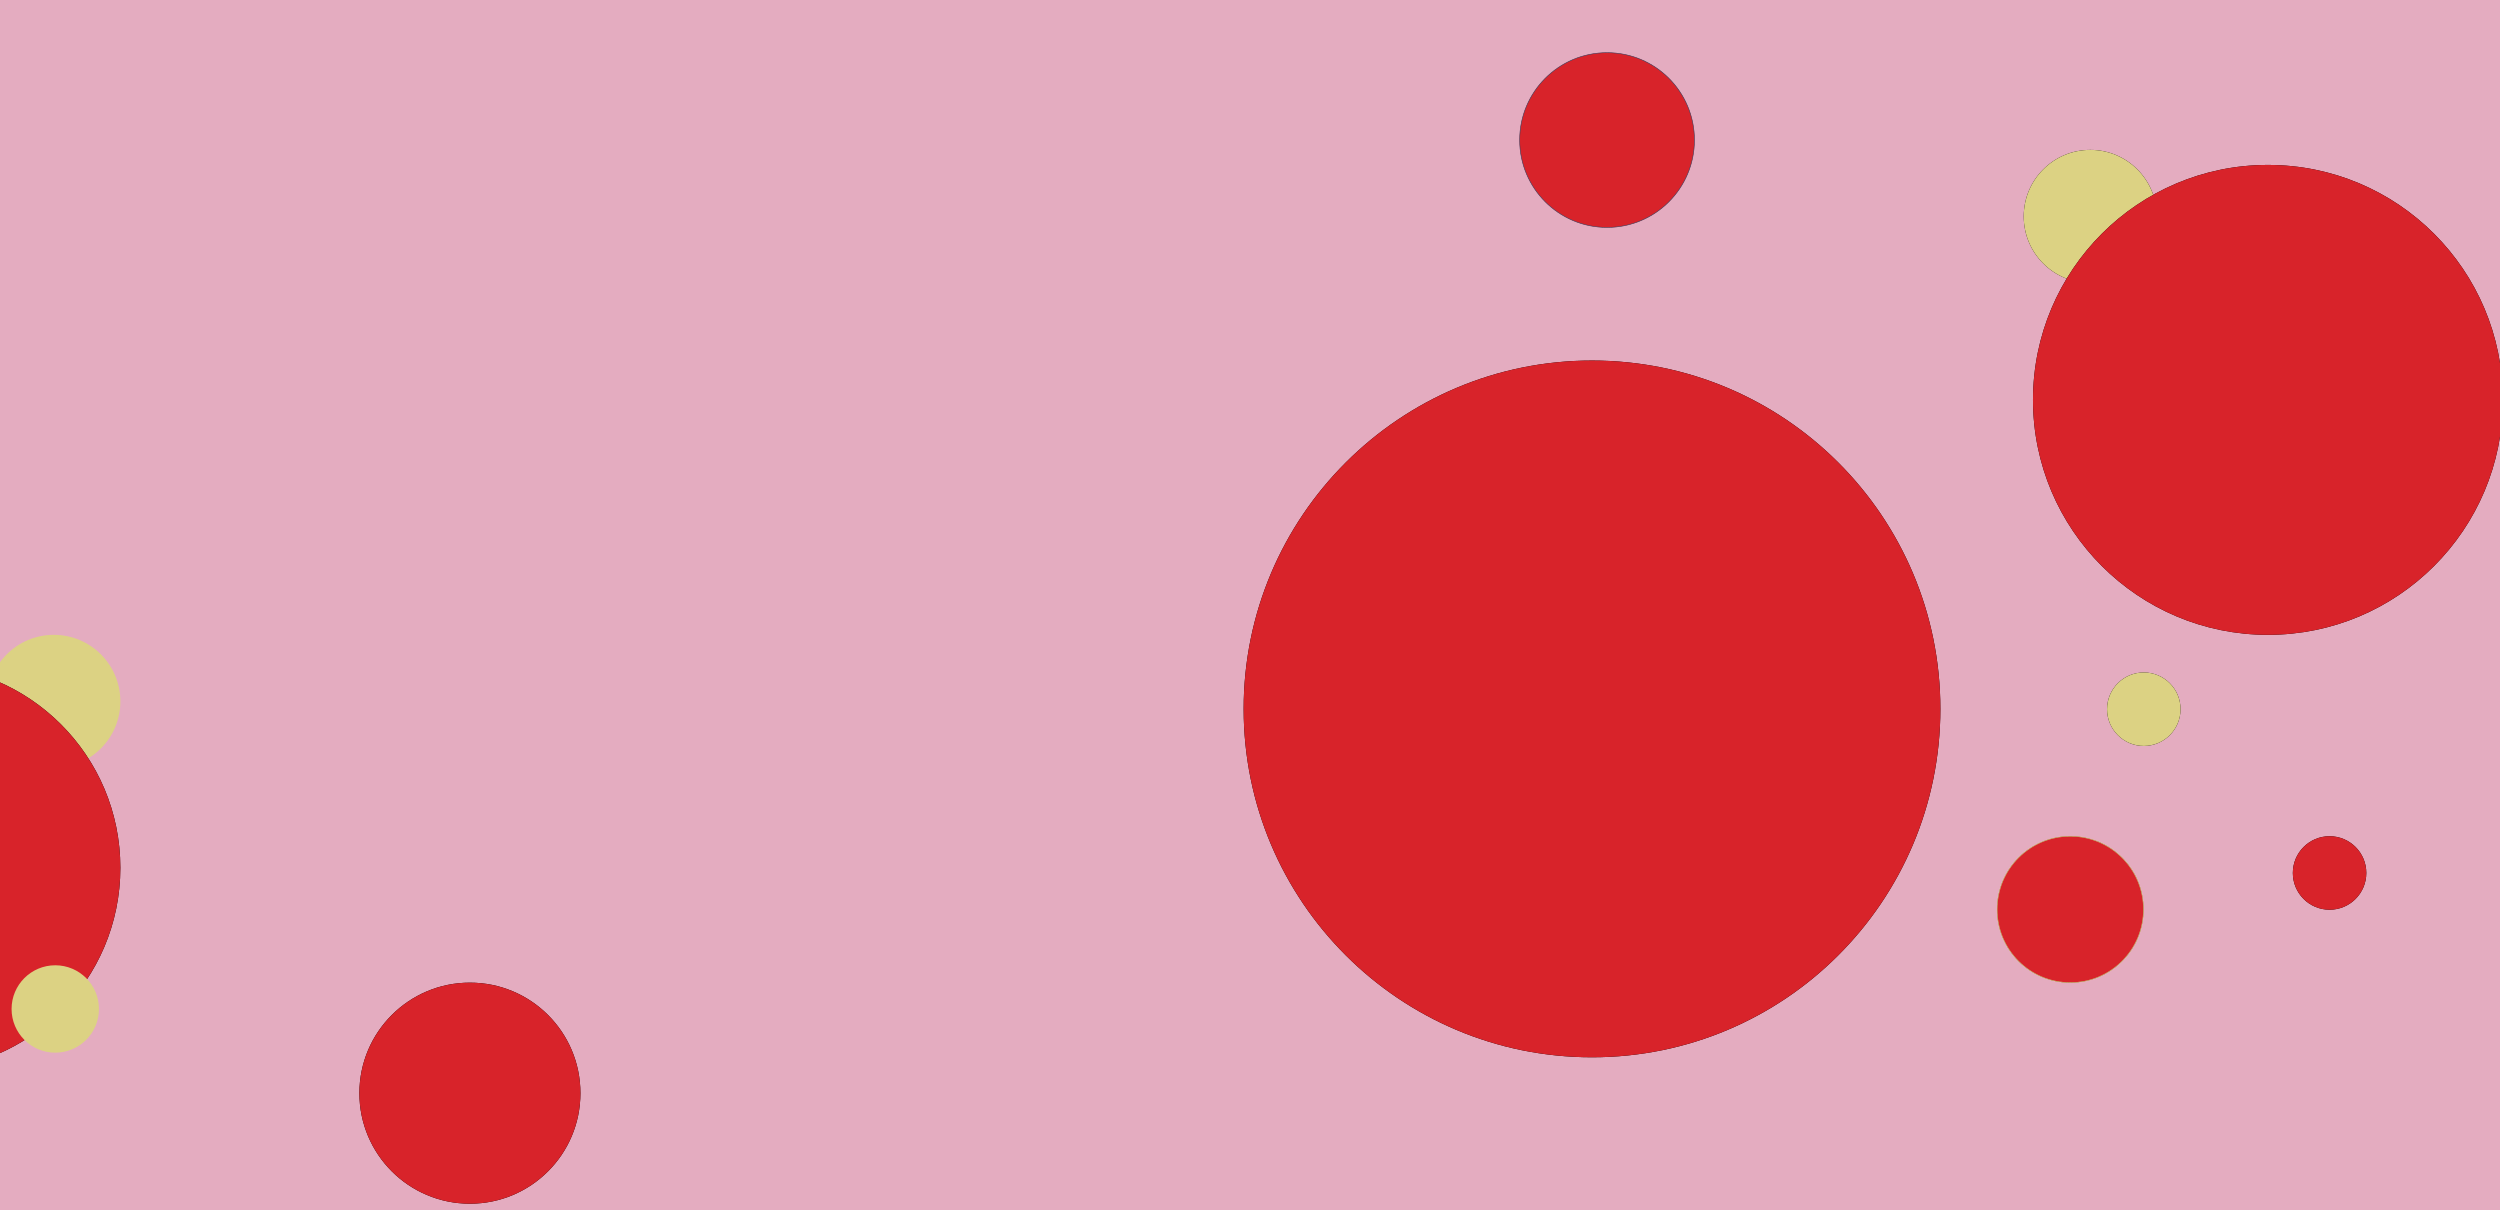 <?xml version="1.0" encoding="UTF-8"?>
<svg width="4320px" height="2091px" viewBox="0 0 4320 2091" version="1.1" xmlns="http://www.w3.org/2000/svg" xmlns:xlink="http://www.w3.org/1999/xlink">
    <title>Artboard</title>
    <g id="Artboard" stroke="none" stroke-width="1" fill="none" fill-rule="evenodd">
        <g id="hero_illustration_circles" transform="translate(-493, 0)" fill-rule="nonzero">
            <g id="hero_illustration2" transform="translate(493, 0)">
                <rect id="Rectangle" fill="#E4ACC0" x="0" y="0" width="4320" height="2091"></rect>
                <g id="Group" transform="translate(621, 91)">
                    <g id="Oval" transform="translate(1528, 532)">
                        <g id="path-1-link" fill="#000000">
                            <circle id="path-1" cx="602" cy="602" r="602"></circle>
                        </g>
                        <g id="path-1-link" fill="#D8232A">
                            <circle id="path-1" cx="602" cy="602" r="602"></circle>
                        </g>
                    </g>
                    <circle id="Oval" stroke="#3B3855" fill="#D8232A" cx="2156" cy="151" r="151"></circle>
                    <g id="Oval" transform="translate(0, 1607)">
                        <g id="path-3-link" fill="#000000">
                            <circle id="path-3" cx="191" cy="191" r="191"></circle>
                        </g>
                        <g id="path-3-link" fill="#D8232A">
                            <circle id="path-3" cx="191" cy="191" r="191"></circle>
                        </g>
                    </g>
                    <g id="Oval" transform="translate(2830, 1354)">
                        <g id="path-5-link" fill="#000000">
                            <circle id="path-5" cx="126.5" cy="126.5" r="126.5"></circle>
                        </g>
                        <g id="path-5-link" fill="#D8232A" stroke="#DCD283">
                            <circle id="path-5" cx="126.5" cy="126.5" r="126.5"></circle>
                        </g>
                    </g>
                    <g id="Oval" transform="translate(3341, 1354)">
                        <g id="path-7-link" fill="#000000">
                            <circle id="path-7" cx="63.5" cy="63.5" r="63.5"></circle>
                        </g>
                        <g id="path-7-link" fill="#D8232A">
                            <circle id="path-7" cx="63.5" cy="63.5" r="63.5"></circle>
                        </g>
                    </g>
                    <g id="Oval" transform="translate(3020, 1071)">
                        <g id="path-9-link" fill="#000000">
                            <circle id="path-9" cx="63.5" cy="63.5" r="63.5"></circle>
                        </g>
                        <g id="path-9-link" fill="#DCD283">
                            <circle id="path-9" cx="63.5" cy="63.5" r="63.5"></circle>
                        </g>
                    </g>
                </g>
            </g>
            <g id="Oval-Copy" transform="translate(3990, 259)">
                <g id="path-11-link" fill="#000000">
                    <circle id="path-11" cx="115" cy="115" r="115"></circle>
                </g>
                <g id="path-11-link" fill="#DCD283">
                    <circle id="path-11" cx="115" cy="115" r="115"></circle>
                </g>
            </g>
            <g id="Oval" transform="translate(4006, 285)">
                <g id="path-13-link" fill="#000000">
                    <circle id="path-13" cx="406" cy="406" r="406"></circle>
                </g>
                <g id="path-13-link" fill="#D8232A">
                    <circle id="path-13" cx="406" cy="406" r="406"></circle>
                </g>
            </g>
            <circle id="path-11" fill="#DCD283" cx="586" cy="1212" r="115"></circle>
            <g id="Oval" transform="translate(0, 1149)">
                <g id="path-13-link" fill="#000000">
                    <circle id="path-13" cx="350.5" cy="350.5" r="350.5"></circle>
                </g>
                <g id="path-13-link" fill="#D8232A">
                    <circle id="path-13" cx="350.5" cy="350.5" r="350.5"></circle>
                </g>
            </g>
            <circle id="path-11" fill="#DCD283" cx="588.5" cy="1743.5" r="75.5"></circle>
        </g>
    </g>
</svg>